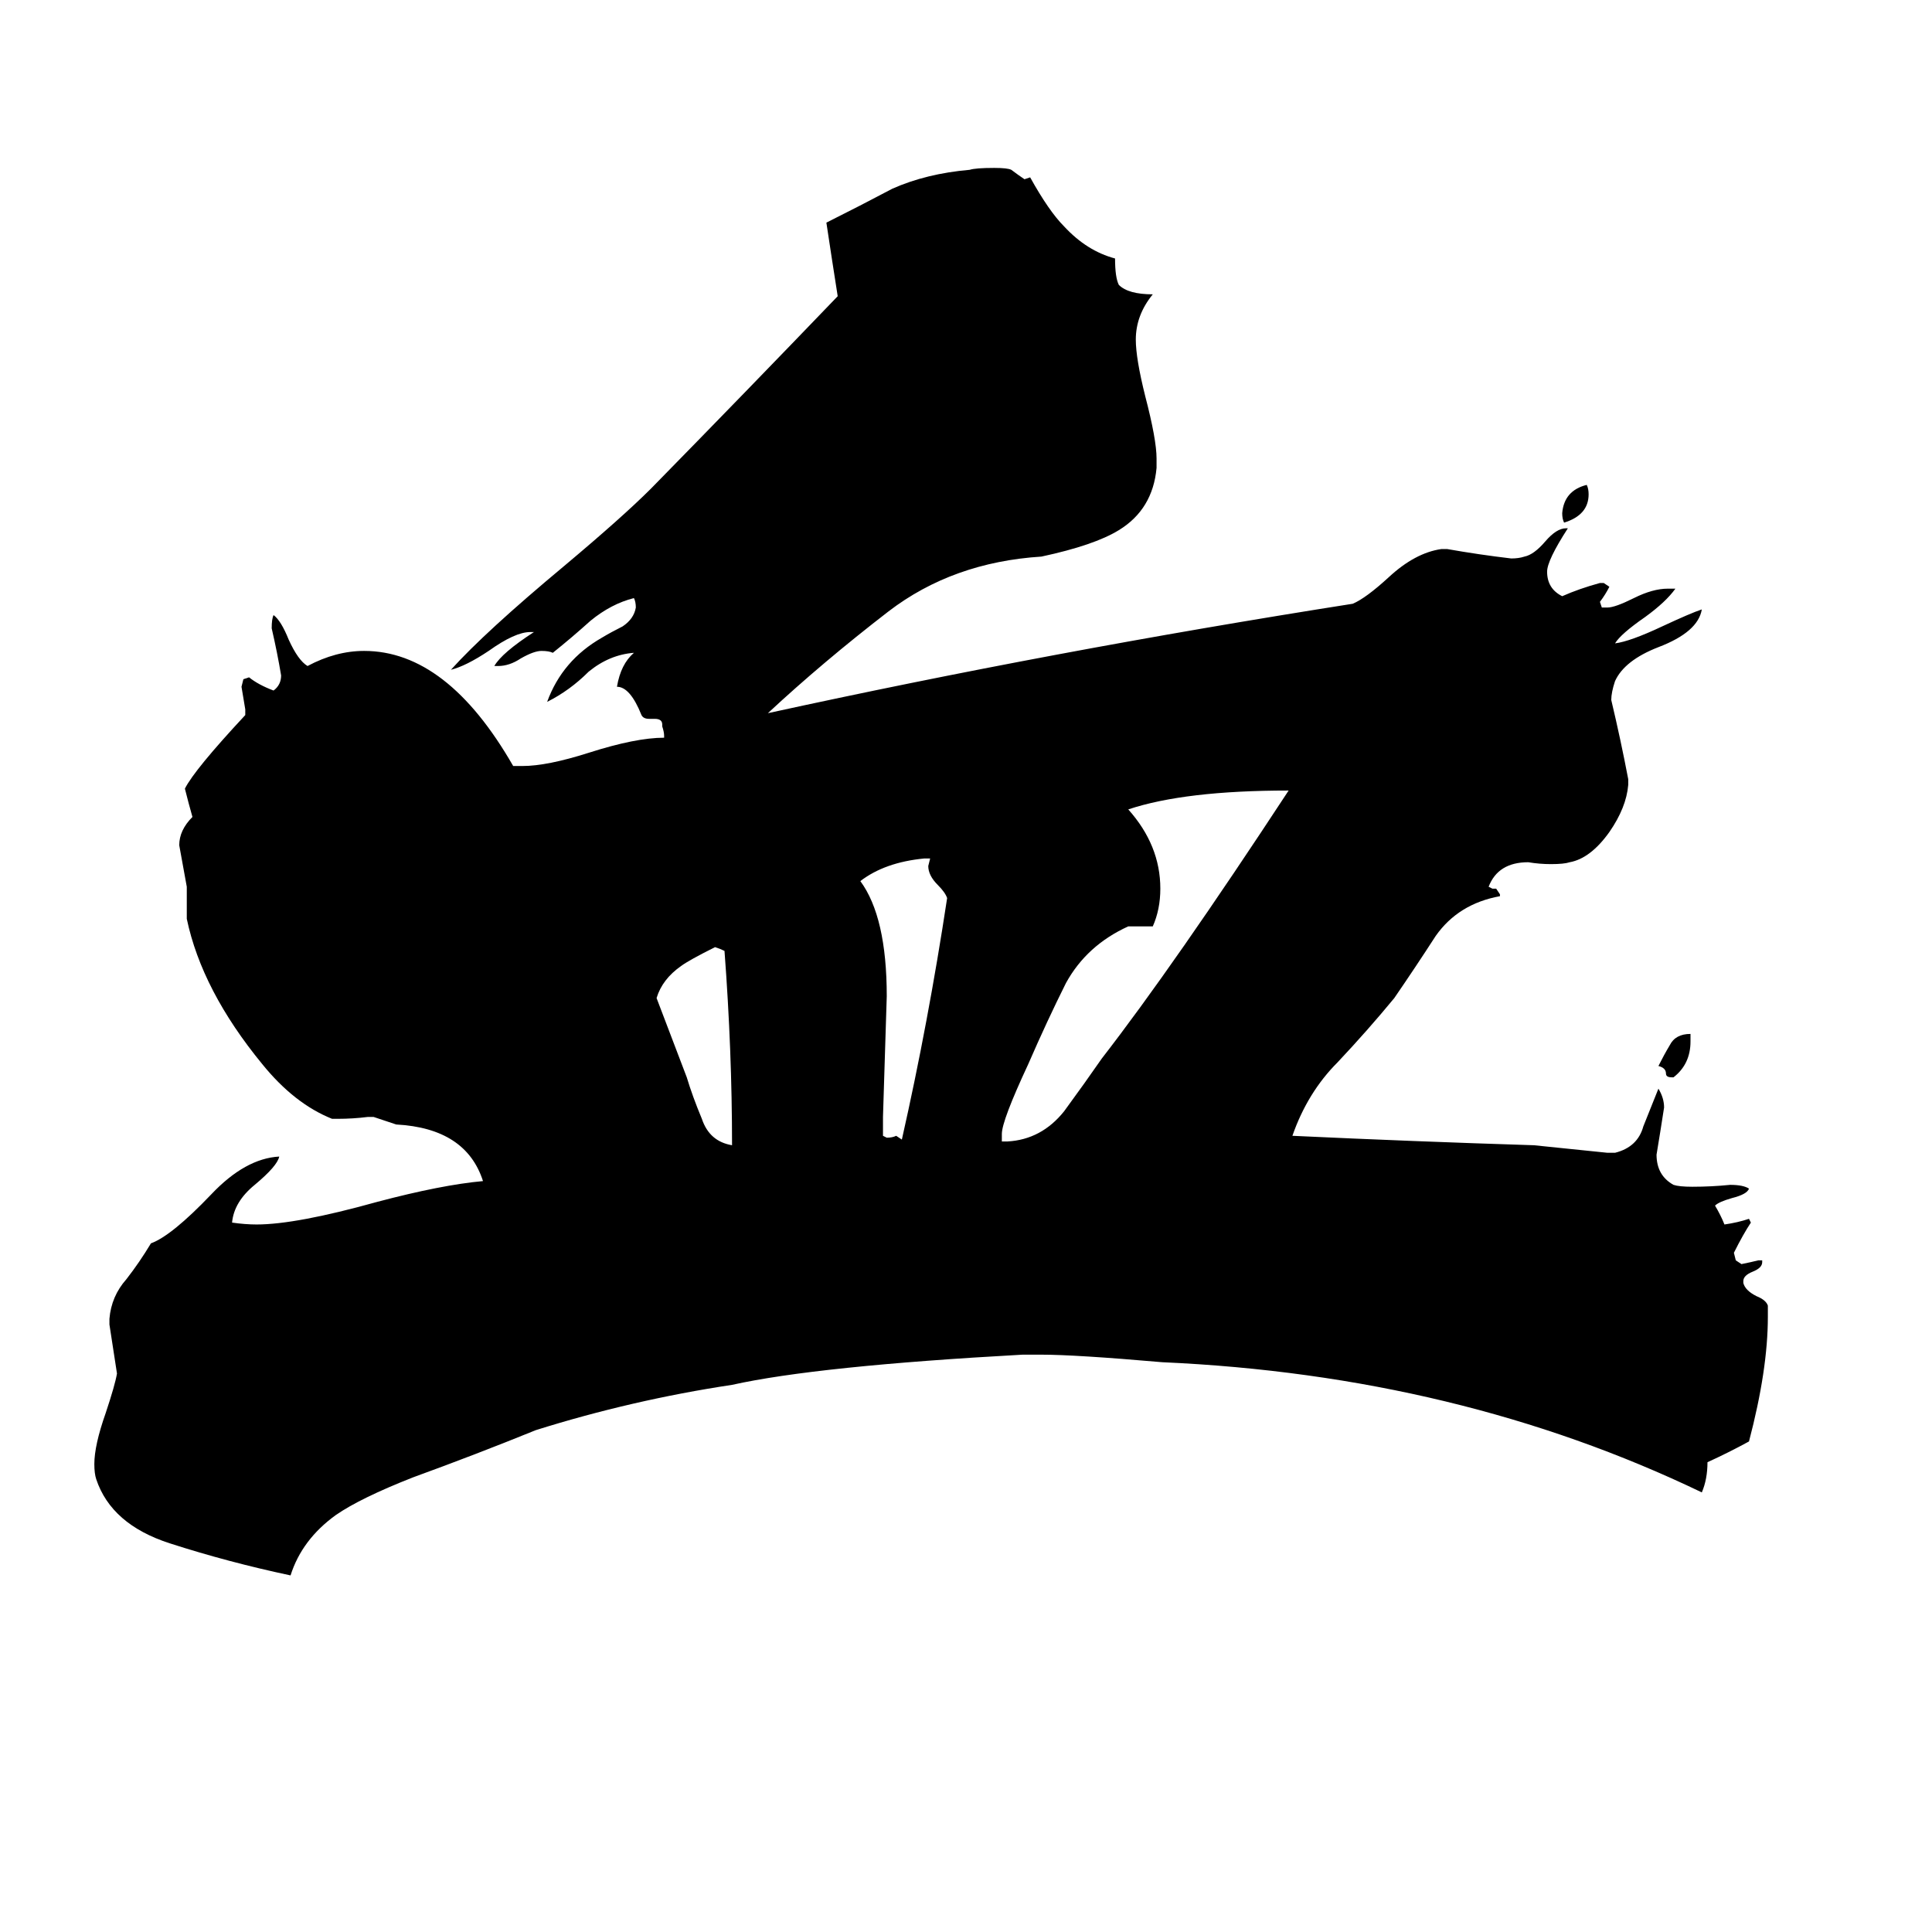 <svg xmlns="http://www.w3.org/2000/svg" viewBox="0 -800 1024 1024">
	<path fill="#000000" d="M829 -523Q828 -525 828 -528Q829 -540 841 -543Q842 -541 842 -538Q842 -527 829 -523ZM887 -229H886Q883 -229 883 -231Q883 -234 879 -235Q882 -241 885 -246Q888 -252 896 -252V-248Q896 -236 887 -229ZM388 -193Q388 -243 384 -296Q382 -297 379 -298Q365 -291 361 -288Q351 -281 348 -271Q356 -250 364 -229Q367 -219 372 -207Q376 -195 388 -193ZM468 -208V-198L470 -197Q473 -197 475 -198L478 -196Q492 -258 502 -324Q501 -327 497 -331Q492 -336 492 -341L493 -345H490Q469 -343 456 -333Q470 -314 470 -272Q469 -240 468 -208ZM531 -195H534Q552 -196 564 -211Q575 -226 584 -239Q622 -288 683 -381Q628 -381 598 -371Q615 -352 615 -329Q615 -318 611 -309H598Q576 -299 565 -279Q555 -259 545 -236Q531 -206 531 -199ZM937 -108V-102Q937 -74 927 -36Q916 -30 905 -25Q905 -16 902 -9Q773 -71 616 -78Q570 -82 552 -82H542Q433 -76 388 -66Q335 -58 284 -42Q252 -29 219 -17Q191 -6 178 3Q160 16 154 35Q121 28 90 18Q59 8 51 -16Q50 -19 50 -24Q50 -34 56 -51Q61 -66 62 -72Q60 -85 58 -98V-101Q59 -113 67 -122Q74 -131 80 -141Q91 -145 112 -167Q130 -186 148 -187Q147 -182 135 -172Q124 -163 123 -152Q130 -151 136 -151Q157 -151 200 -163Q234 -172 256 -174Q247 -202 210 -204Q204 -206 198 -208H195Q187 -207 179 -207H176Q156 -215 139 -236Q107 -275 99 -313V-330Q97 -341 95 -352Q95 -360 102 -367Q100 -374 98 -382Q103 -392 130 -421V-424Q129 -430 128 -436L129 -440L132 -441Q137 -437 145 -434Q149 -437 149 -442Q147 -454 144 -467Q144 -472 145 -474Q149 -471 153 -461Q158 -450 163 -447Q178 -455 193 -455Q237 -455 272 -394H277Q290 -394 312 -401Q337 -409 352 -409V-410Q352 -412 351 -415V-416Q351 -419 347 -419H344Q341 -419 340 -421Q334 -436 327 -436Q329 -448 336 -454Q323 -453 312 -444Q302 -434 290 -428Q298 -450 319 -462Q324 -465 330 -468Q336 -472 337 -478Q337 -481 336 -483Q324 -480 313 -471Q303 -462 293 -454Q291 -455 287 -455Q283 -455 276 -451Q270 -447 264 -447H262Q266 -454 283 -465H281Q273 -465 259 -455Q247 -447 239 -445Q257 -465 299 -500Q330 -526 345 -541Q395 -592 444 -643Q441 -662 438 -682Q456 -691 473 -700Q491 -708 514 -710Q517 -711 527 -711Q534 -711 536 -710Q540 -707 543 -705L546 -706Q556 -688 564 -680Q576 -667 591 -663Q591 -653 593 -649Q598 -644 611 -644Q602 -633 602 -620Q602 -610 607 -590Q613 -567 613 -557V-552Q611 -530 593 -519Q580 -511 552 -505Q505 -502 471 -476Q436 -449 407 -422Q558 -455 717 -480Q724 -483 736 -494Q750 -507 764 -509H767Q784 -506 801 -504Q805 -504 808 -505Q813 -506 819 -513Q825 -520 830 -520H831Q820 -503 820 -497Q820 -488 828 -484Q837 -488 848 -491H850L853 -489Q851 -485 848 -481L849 -478H852Q856 -478 866 -483Q876 -488 884 -488H888Q883 -481 872 -473Q859 -464 856 -459Q864 -460 881 -468Q896 -475 902 -477Q900 -465 879 -457Q861 -450 856 -439Q854 -433 854 -429Q859 -408 863 -387V-384Q862 -372 853 -359Q843 -345 832 -343Q829 -342 822 -342Q816 -342 810 -343Q794 -343 789 -330L791 -329H793L795 -326V-325Q773 -321 761 -304Q750 -287 739 -271Q725 -254 709 -237Q693 -221 685 -198Q749 -195 813 -193Q833 -191 852 -189H856Q868 -192 871 -203Q875 -213 879 -223Q882 -218 882 -213Q880 -200 878 -188Q878 -177 887 -172Q890 -171 897 -171Q907 -171 917 -172Q924 -172 927 -170Q926 -167 918 -165Q911 -163 909 -161Q912 -156 914 -151Q921 -152 927 -154L928 -152Q924 -146 919 -136L920 -132L923 -130Q928 -131 932 -132H934V-131Q934 -128 929 -126Q924 -124 924 -121V-120Q925 -116 931 -113Q936 -111 937 -108Z"/>
</svg>